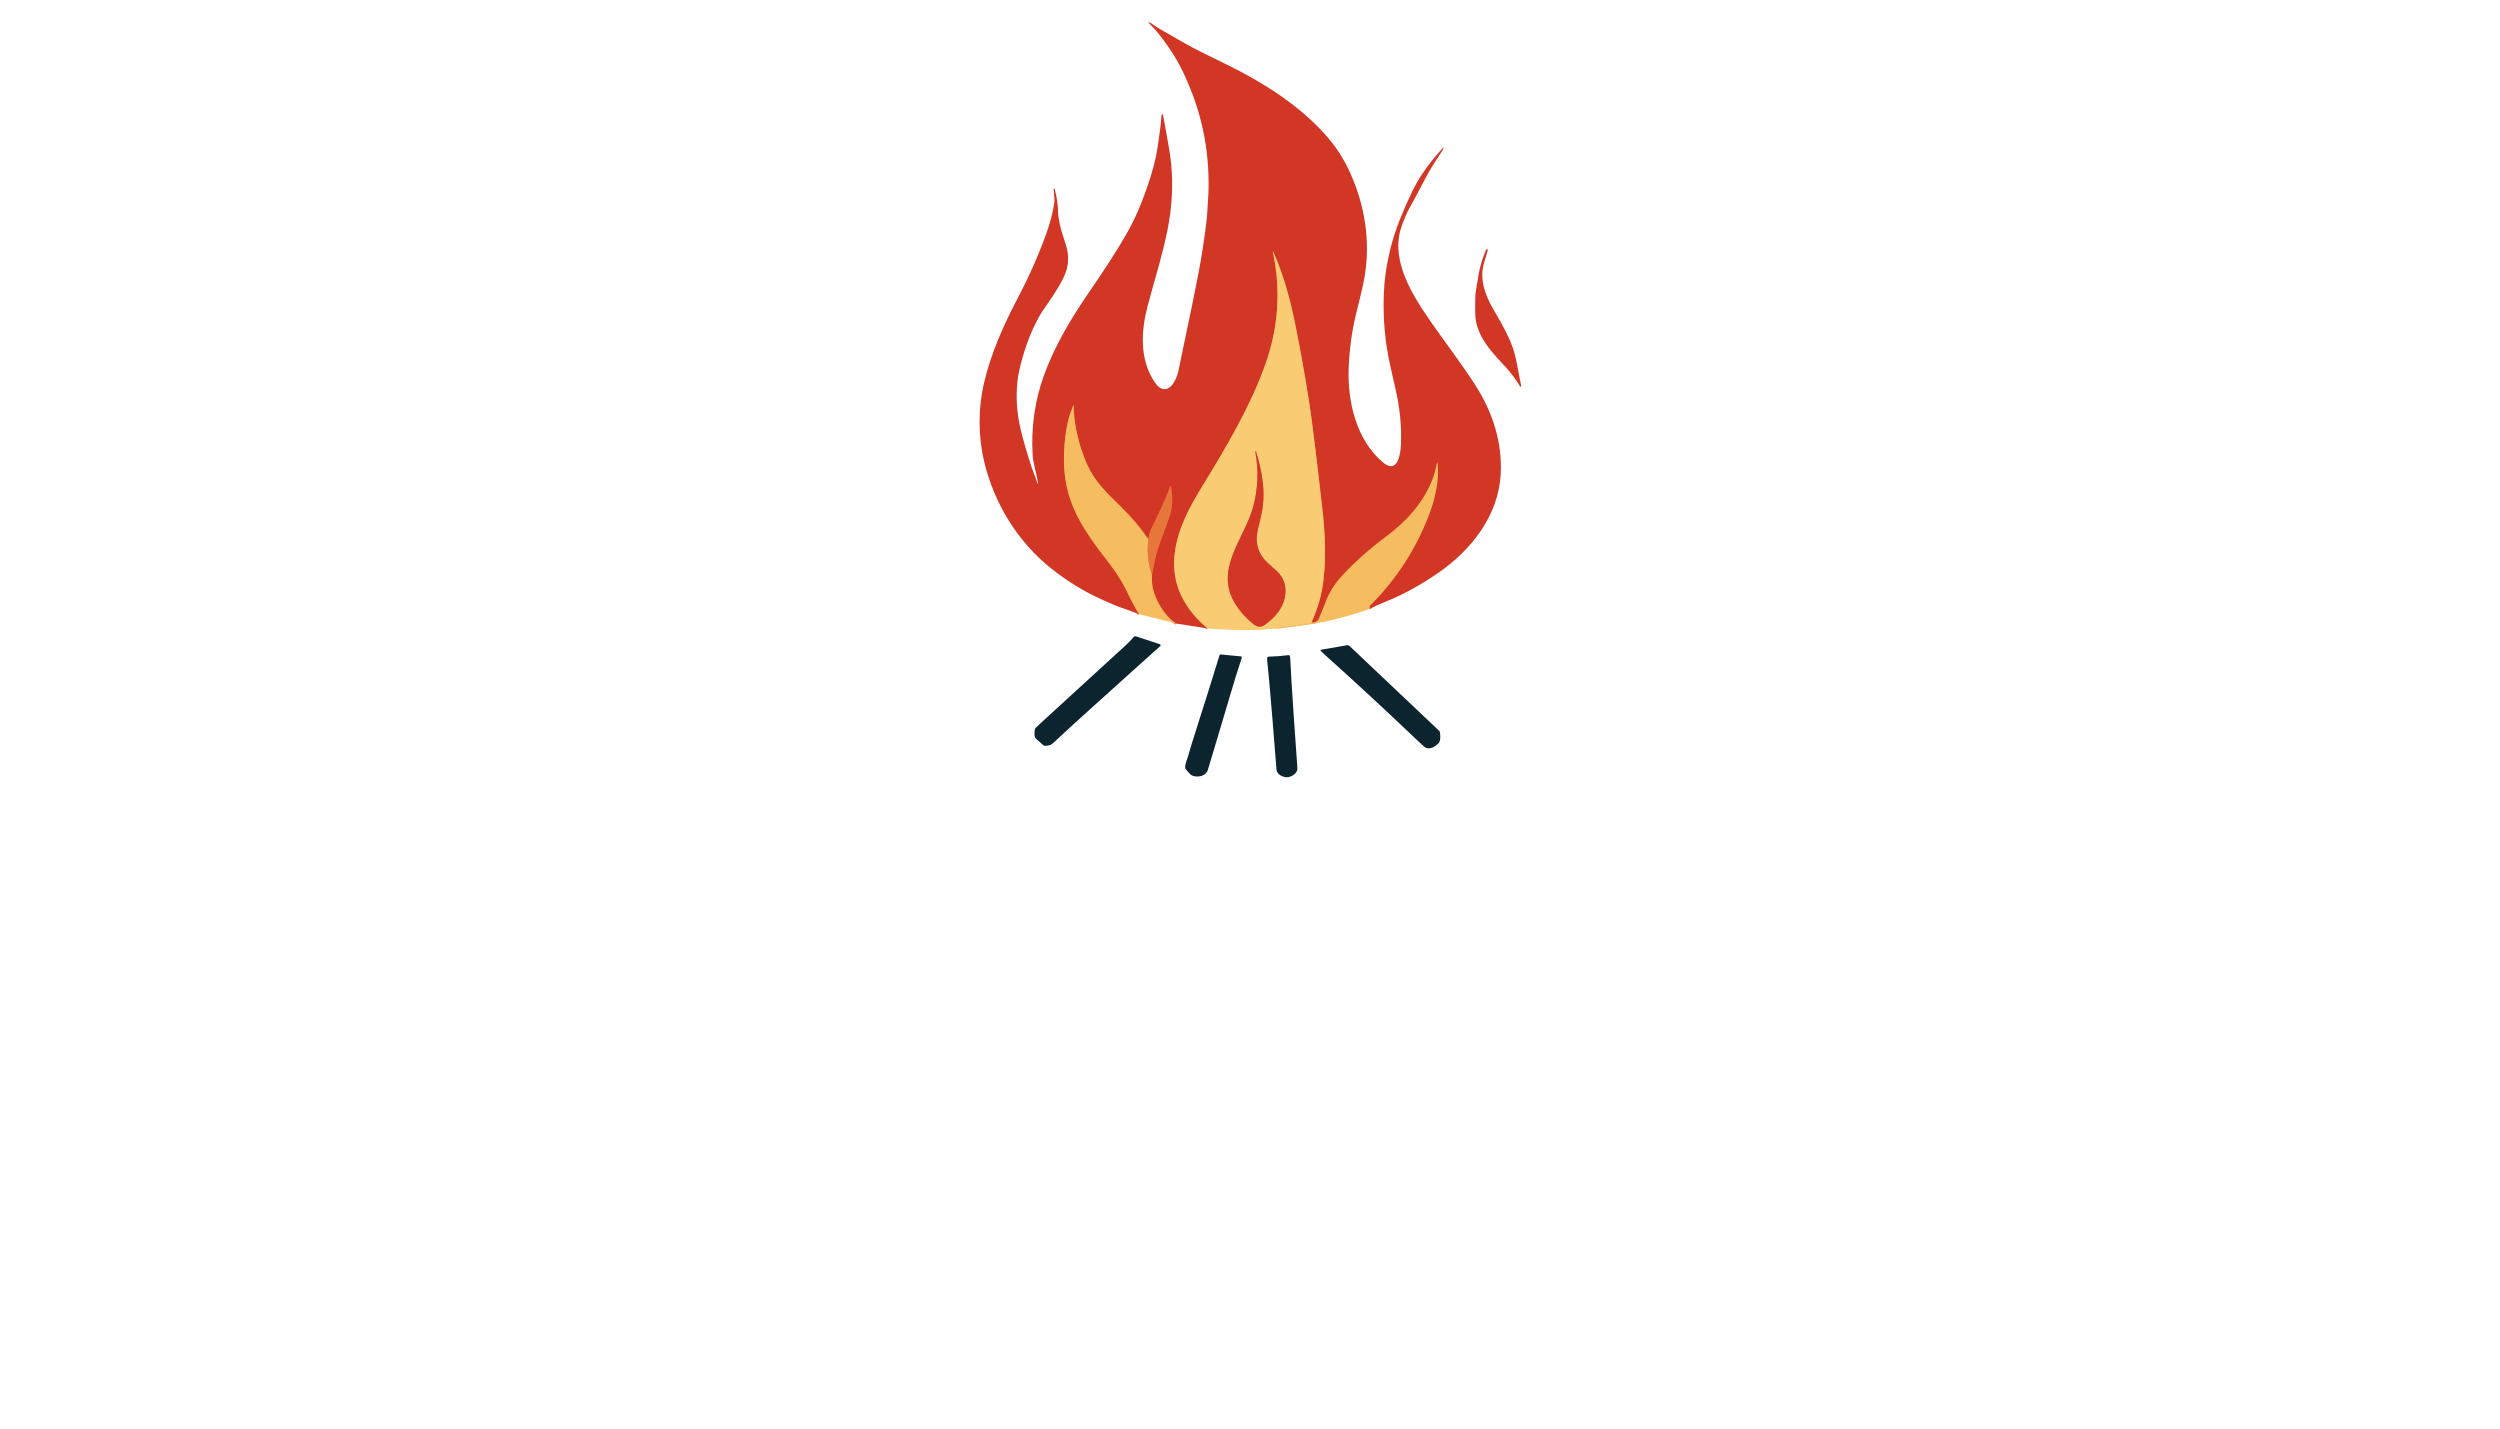 <?xml version="1.0" encoding="utf-8"?>
<svg xmlns="http://www.w3.org/2000/svg" width="490pt" height="280pt" viewBox="0 0 490 280" version="1.1" xmlns:xlink="http://www.w3.org/1999/xlink">
	<g id="surface2">
		<path vector-effect="non-scaling-stroke" d="M 268.531 119.328 Q 268.388 118.836 268.455 118.769 Q 276.101 111.164 279.967 101.21 C 281.247 97.912 282.128 94.25 281.746 90.763 Q 281.709 90.427 281.642 90.757 C 281.432 91.768 281.282 92.529 280.967 93.415 C 279.171 98.431 275.741 102.134 271.586 105.239 Q 266.947 108.704 263.22 112.657 Q 261.098 114.907 260.033 117.497 Q 260.024 117.519 258.948 120.209 Q 258.492 121.351 258.419 121.453 Q 257.974 122.077 257.041 122.021" style="fill:none;stroke-width:0.50;stroke:#e47942;"/>
		<path vector-effect="non-scaling-stroke" d="M 257.041 122.021 Q 258.941 117.849 259.408 113.659 Q 259.879 109.433 259.629 105.243 C 259.542 103.783 259.486 102.473 259.36 101.344 Q 257.516 84.849 256.629 79.049 Q 255.539 71.94 253.947 63.949 C 253.053 59.469 251.695 54.003 249.556 49.36 Q 249.399 49.024 249.478 49.386 Q 251.897 60.653 247.939 71.61 C 244.941 79.909 240.439 87.47 235.585 95.413 C 233.088 99.496 230.821 103.703 230.244 108.483 Q 229.534 114.369 233.01 119.261 Q 234.496 121.353 236.67 123.18" style="fill:none;stroke-width:0.50;stroke:#e6814c;"/>
		<path vector-effect="non-scaling-stroke" d="M 230.574 122.221 Q 229.632 121.594 229.422 121.381 Q 226.794 118.699 225.97 115.334 Q 225.712 114.286 225.781 112.642" style="fill:none;stroke-width:0.50;stroke:#e47942;"/>
		<path vector-effect="non-scaling-stroke" d="M 225.781 112.642 C 226.174 110.943 226.417 109.151 226.968 107.537 Q 227.319 106.506 227.692 105.484 Q 227.836 105.091 228.727 102.694 Q 229.424 100.826 229.593 99.858 Q 229.968 97.708 229.519 95.421 Q 229.441 95.02 229.311 95.408 C 228.328 98.32 226.812 101.151 225.625 103.705 Q 225.254 104.506 225.15 105.428 Q 225.141 105.506 225.076 105.545 Q 225.037 105.569 225.006 105.567" style="fill:none;stroke-width:0.50;stroke:#dc562f;"/>
		<path vector-effect="non-scaling-stroke" d="M 225.006 105.567 Q 222.691 102.264 219.804 99.429 C 216.957 96.634 214.599 94.445 213.104 91.104 Q 211.242 86.938 210.589 82.035 Q 210.422 80.79 210.453 79.77 Q 210.47 79.143 210.255 79.731 C 209.923 80.64 209.637 81.315 209.424 82.169 C 208.661 85.272 208.396 88.893 208.6 91.97 C 208.893 96.376 210.348 100.158 212.705 103.892 C 214.347 106.495 215.835 108.331 217.725 110.834 C 218.96 112.475 220.073 114.236 220.912 116.009 Q 222.121 118.556 223.258 120.381" style="fill:none;stroke-width:0.50;stroke:#e47942;"/>
		<path vector-effect="non-scaling-stroke" d="M 257.041 122.021 Q 255.993 122.151 255.012 122.355 Q 254.513 122.459 254.168 122.477 Q 253.604 122.505 253.324 122.592 C 252.793 122.754 252.207 122.611 251.697 122.791 C 251.241 122.952 250.883 122.884 250.393 122.934 Q 250.278 122.945 250.237 123.054 Q 250.213 123.121 250.226 123.193" style="fill:none;stroke-width:0.50;stroke:#f7c46a;"/>
		<path vector-effect="non-scaling-stroke" d="M 225.006 105.567 Q 225.054 105.916 225.043 106.007 Q 224.653 109.47 225.781 112.642" style="fill:none;stroke-width:0.50;stroke:#ee994d;"/>
		<path vector-effect="non-scaling-stroke" d="M 246.03 88.498 Q 247.063 94.033 245.603 99.388 C 243.899 105.634 237.868 111.607 242.151 118.43 Q 243.541 120.648 245.705 122.351 C 246.557 123.021 247.278 122.971 248.106 122.327 C 249.938 120.908 251.354 119.383 251.821 117.113 Q 252.461 114.015 250.189 111.867 C 249.506 111.223 248.421 110.379 247.783 109.613 Q 245.713 107.133 246.549 103.733 Q 246.726 103.006 247.106 101.427 C 247.703 98.941 247.796 96.574 247.44 94.029 Q 247.041 91.167 246.184 88.529 C 246.175 88.503 246.154 88.485 246.128 88.483 L 246.052 88.476 Q 246.026 88.474 246.03 88.498" style="fill:none;stroke-width:0.50;stroke:#e6814c;"/>
		<path d="M 268.531 119.328 Q 268.388 118.836 268.455 118.769 Q 276.101 111.164 279.967 101.21 C 281.247 97.912 282.128 94.25 281.746 90.763 Q 281.709 90.427 281.642 90.757 C 281.432 91.768 281.282 92.529 280.967 93.415 C 279.171 98.431 275.741 102.134 271.586 105.239 Q 266.947 108.704 263.22 112.657 Q 261.098 114.907 260.033 117.497 Q 260.024 117.519 258.948 120.209 Q 258.492 121.351 258.419 121.453 Q 257.974 122.077 257.041 122.021 Q 258.941 117.849 259.408 113.659 Q 259.879 109.433 259.629 105.243 C 259.542 103.783 259.486 102.473 259.36 101.344 Q 257.516 84.849 256.629 79.049 Q 255.539 71.94 253.947 63.949 C 253.053 59.469 251.695 54.003 249.556 49.36 Q 249.399 49.024 249.478 49.386 Q 251.897 60.653 247.939 71.61 C 244.941 79.909 240.439 87.47 235.585 95.413 C 233.088 99.496 230.821 103.703 230.244 108.483 Q 229.534 114.369 233.01 119.261 Q 234.496 121.353 236.67 123.18 L 230.574 122.221 Q 229.632 121.594 229.422 121.381 Q 226.794 118.699 225.97 115.334 Q 225.712 114.286 225.781 112.642 C 226.174 110.943 226.417 109.151 226.968 107.537 Q 227.319 106.506 227.692 105.484 Q 227.836 105.091 228.727 102.694 Q 229.424 100.826 229.593 99.858 Q 229.968 97.708 229.519 95.421 Q 229.441 95.02 229.311 95.408 C 228.328 98.32 226.812 101.151 225.625 103.705 Q 225.254 104.506 225.15 105.428 Q 225.141 105.506 225.076 105.545 Q 225.037 105.569 225.006 105.567 Q 222.691 102.264 219.804 99.429 C 216.957 96.634 214.599 94.445 213.104 91.104 Q 211.242 86.938 210.589 82.035 Q 210.422 80.79 210.453 79.77 Q 210.47 79.143 210.255 79.731 C 209.923 80.64 209.637 81.315 209.424 82.169 C 208.661 85.272 208.396 88.893 208.6 91.97 C 208.893 96.376 210.348 100.158 212.705 103.892 C 214.347 106.495 215.835 108.331 217.725 110.834 C 218.96 112.475 220.073 114.236 220.912 116.009 Q 222.121 118.556 223.258 120.381 Q 221.299 119.613 219.289 118.936 Q 218.543 118.684 215.801 117.434 Q 210.631 115.076 206.1 111.472 C 199.418 106.157 194.853 98.676 192.885 90.416 C 191.707 85.467 191.727 80.084 192.814 75.29 C 194.17 69.304 196.749 63.623 199.503 58.38 Q 202.937 51.829 205.187 45.477 Q 206.224 42.55 206.647 39.723 Q 206.732 39.152 206.502 37.02 Q 206.497 36.981 206.536 36.974 L 206.623 36.959 Q 206.686 36.948 206.701 37.009 Q 207.363 39.376 207.391 41.791 Q 207.396 42.296 207.693 43.832 C 207.988 45.36 208.667 47.078 209.034 48.417 Q 209.847 51.38 208.565 54.157 C 207.474 56.52 205.981 58.568 204.48 60.753 Q 203.532 62.133 202.518 64.324 Q 201.21 67.156 200.251 70.666 Q 199.578 73.133 199.401 74.916 Q 198.951 79.425 200.012 83.99 Q 200.8 87.379 202.186 91.536 C 202.466 92.377 202.813 93.15 203.046 93.864 Q 203.707 95.899 203.295 93.799 C 203.041 92.514 202.507 90.761 202.408 89.238 C 202.058 83.881 202.811 78.49 204.666 73.439 C 206.677 67.961 209.617 62.925 212.937 58.035 C 216.141 53.318 218.565 49.792 221.032 45.414 C 222.581 42.665 223.683 39.999 224.809 36.787 Q 226.421 32.186 226.89 28.875 C 227.308 25.909 227.521 24.698 227.625 22.817 Q 227.64 22.548 227.712 22.47 Q 227.914 22.251 227.964 22.548 Q 228.235 24.106 228.894 27.727 Q 229.387 30.437 229.539 32.01 Q 230.151 38.33 228.873 44.852 C 227.853 50.048 226.109 55.442 224.896 60.124 C 223.64 64.96 223.401 70.232 226.067 74.53 Q 226.831 75.76 227.523 76.097 C 229.38 76.999 230.632 74.283 230.949 72.794 Q 231.602 69.724 233.845 58.872 Q 235.095 52.823 235.629 49.38 Q 236.547 43.44 236.62 41.704 C 236.69 40.124 236.853 38.367 236.879 36.959 Q 237.098 25.143 232.045 14.484 Q 231.005 12.295 230.018 10.739 C 228.684 8.643 227.2 6.539 225.432 4.777 Q 224.696 4.046 225.579 4.536 C 226.009 4.775 226.425 5.161 226.942 5.462 Q 232.941 8.977 235.238 10.092 Q 241.843 13.301 244.481 14.755 C 250.363 17.999 255.843 21.873 260.159 26.853 Q 262.853 29.96 264.58 33.765 C 267.492 40.179 268.611 47.087 267.492 54.034 C 266.963 57.327 265.754 61.196 265.186 64.331 Q 264.461 68.349 264.333 72.324 C 264.125 78.809 265.832 86.164 270.998 90.579 C 273.996 93.143 274.528 88.83 274.593 87.025 Q 274.791 81.56 273.467 76.023 Q 273.231 75.031 272.456 71.534 C 271.443 66.96 271.057 62.393 271.226 57.683 C 271.406 52.682 272.558 47.592 274.367 43.049 Q 275.5 40.205 276.802 37.512 Q 278.848 33.284 282.842 28.942 Q 282.888 28.892 282.946 28.923 Q 282.998 28.949 282.983 28.979 Q 282.788 29.404 282.525 29.788 Q 282.148 30.339 280.794 32.474 Q 280.084 33.594 279.219 35.249 Q 277.487 38.562 276.131 41.016 Q 275.485 42.19 274.725 44.329 C 272.345 51.033 276.958 58.045 280.612 63.313 C 283.178 67.015 286.483 71.3 289.24 75.613 C 292.56 80.809 294.478 86.756 294.137 92.935 C 293.69 101.041 288.414 107.801 281.855 112.312 Q 276.758 115.816 272.037 117.736 Q 269.605 118.723 268.531 119.328 Z" style="fill:#d23624;"/>
		<path d="M 297.962 75.776 Q 296.565 73.539 295.287 72.15 C 292.759 69.401 290.318 67.006 289.381 63.417 Q 289.127 62.439 289.136 60.504 Q 289.151 57.826 289.19 57.564 Q 289.505 55.498 289.785 53.908 Q 290.227 51.391 291.277 48.924 C 291.299 48.874 291.349 48.846 291.401 48.851 L 291.488 48.859 C 291.57 48.868 291.625 48.946 291.603 49.026 Q 291.199 50.482 290.9 51.437 C 289.906 54.598 291.056 57.763 292.612 60.473 C 294.686 64.083 296.445 66.995 297.155 70.51 Q 297.519 72.321 298.129 75.535 Q 298.155 75.671 298.105 75.769 C 298.077 75.828 297.997 75.83 297.962 75.776 Z" style="fill:#d23624;"/>
		<path d="M 257.041 122.021 Q 255.993 122.151 255.012 122.355 Q 254.513 122.459 254.168 122.477 Q 253.604 122.505 253.324 122.592 C 252.793 122.754 252.207 122.611 251.697 122.791 C 251.241 122.952 250.883 122.884 250.393 122.934 Q 250.278 122.945 250.237 123.054 Q 250.213 123.121 250.226 123.193 C 248.907 123.251 247.538 123.462 246.31 123.481 Q 241.357 123.568 236.67 123.18 Q 234.496 121.353 233.01 119.261 Q 229.534 114.369 230.244 108.483 C 230.821 103.703 233.088 99.496 235.585 95.413 C 240.439 87.47 244.941 79.909 247.939 71.61 Q 251.897 60.653 249.478 49.386 Q 249.399 49.024 249.556 49.36 C 251.695 54.003 253.053 59.469 253.947 63.949 Q 255.539 71.94 256.629 79.049 Q 257.516 84.849 259.36 101.344 C 259.486 102.473 259.542 103.783 259.629 105.243 Q 259.879 109.433 259.408 113.659 Q 258.941 117.849 257.041 122.021 Z M 246.03 88.498 Q 247.063 94.033 245.603 99.388 C 243.899 105.634 237.868 111.607 242.151 118.43 Q 243.541 120.648 245.705 122.351 C 246.557 123.021 247.278 122.971 248.106 122.327 C 249.938 120.908 251.354 119.383 251.821 117.113 Q 252.461 114.015 250.189 111.867 C 249.506 111.223 248.421 110.379 247.783 109.613 Q 245.713 107.133 246.549 103.733 Q 246.726 103.006 247.106 101.427 C 247.703 98.941 247.796 96.574 247.44 94.029 Q 247.041 91.167 246.184 88.529 C 246.175 88.503 246.154 88.485 246.128 88.483 L 246.052 88.476 Q 246.026 88.474 246.03 88.498 Z" style="fill:#f9cc74;"/>
		<path d="M 225.006 105.567 Q 225.054 105.916 225.043 106.007 Q 224.653 109.47 225.781 112.642 Q 225.712 114.286 225.97 115.334 Q 226.794 118.699 229.422 121.381 Q 229.632 121.594 230.574 122.221 L 223.258 120.381 Q 222.121 118.556 220.912 116.009 C 220.073 114.236 218.96 112.475 217.725 110.834 C 215.835 108.331 214.347 106.495 212.705 103.892 C 210.348 100.158 208.893 96.376 208.6 91.97 C 208.396 88.893 208.661 85.272 209.424 82.169 C 209.637 81.315 209.923 80.64 210.255 79.731 Q 210.47 79.143 210.453 79.77 Q 210.422 80.79 210.589 82.035 Q 211.242 86.938 213.104 91.104 C 214.599 94.445 216.957 96.634 219.804 99.429 Q 222.691 102.264 225.006 105.567 Z" style="fill:#f5bc60;"/>
		<path d="M 268.531 119.328 Q 264.281 120.826 259.694 121.845 C 259.143 121.969 258.327 122.051 257.648 122.205 Q 257.147 122.32 256.835 122.364 Q 253.537 122.826 250.226 123.193 Q 250.213 123.121 250.237 123.054 Q 250.278 122.945 250.393 122.934 C 250.883 122.884 251.241 122.952 251.697 122.791 C 252.207 122.611 252.793 122.754 253.324 122.592 Q 253.604 122.505 254.168 122.477 Q 254.513 122.459 255.012 122.355 Q 255.993 122.151 257.041 122.021 Q 257.974 122.077 258.419 121.453 Q 258.492 121.351 258.948 120.209 Q 260.024 117.519 260.033 117.497 Q 261.098 114.907 263.22 112.657 Q 266.947 108.704 271.586 105.239 C 275.741 102.134 279.171 98.431 280.967 93.415 C 281.282 92.529 281.432 91.768 281.642 90.757 Q 281.709 90.427 281.746 90.763 C 282.128 94.25 281.247 97.912 279.967 101.21 Q 276.101 111.164 268.455 118.769 Q 268.388 118.836 268.531 119.328 Z" style="fill:#f5bc60;"/>
		<path d="M 225.781 112.642 Q 224.653 109.47 225.043 106.007 Q 225.054 105.916 225.006 105.567 Q 225.037 105.569 225.076 105.545 Q 225.141 105.506 225.15 105.428 Q 225.254 104.506 225.625 103.705 C 226.812 101.151 228.328 98.32 229.311 95.408 Q 229.441 95.02 229.519 95.421 Q 229.968 97.708 229.593 99.858 Q 229.424 100.826 228.727 102.694 Q 227.836 105.091 227.692 105.484 Q 227.319 106.506 226.968 107.537 C 226.417 109.151 226.174 110.943 225.781 112.642 Z" style="fill:#e6763a;"/>
		<path d="M 222.214 124.848 C 222.32 124.724 222.492 124.674 222.646 124.726 L 227.321 126.265 C 227.488 126.319 227.532 126.536 227.4 126.651 Q 227.352 126.692 225.831 128.044 C 221.292 132.079 217.823 135.297 214.056 138.649 Q 210.804 141.543 206.369 145.683 Q 205.786 146.23 204.697 146.171 Q 204.605 146.167 204.538 146.104 Q 203.981 145.568 203.184 144.923 C 202.609 144.457 202.763 143.643 202.82 143.034 C 202.833 142.901 202.889 142.776 202.98 142.678 Q 203.252 142.387 204.321 141.413 Q 210.654 135.651 220.63 126.484 Q 221.507 125.677 222.214 124.848 Z" style="fill:#0b242e;"/>
		<path d="M 264.533 126.64 L 282.1 143.262 Q 282.174 143.333 282.2 143.435 C 282.313 143.893 282.406 145.169 282.009 145.607 C 281.486 146.182 280.774 146.679 279.93 146.672 Q 279.486 146.668 279 146.219 Q 277.9 145.206 277.585 144.908 Q 267.895 135.7 259.755 128.417 Q 259.163 127.885 258.866 127.582 C 258.79 127.501 258.831 127.369 258.939 127.35 L 263.966 126.471 C 264.17 126.434 264.381 126.497 264.533 126.64 Z" style="fill:#0b242e;"/>
		<path d="M 238.927 143.6 C 238.399 145.444 237.634 147.885 236.701 151.018 Q 236.627 151.265 236.221 151.667 C 235.546 152.331 233.952 152.396 233.277 151.738 Q 232.769 151.241 232.396 150.732 Q 232.294 150.588 232.292 150.413 C 232.292 149.59 232.737 148.705 232.908 148.074 Q 233.257 146.776 234.049 144.286 Q 237.358 133.876 238.159 131.233 Q 238.922 128.714 239.009 128.476 C 239.055 128.348 239.183 128.267 239.317 128.28 L 243.186 128.649 Q 243.472 128.677 243.381 128.949 Q 242.198 132.513 241.101 136.291 Q 240.56 138.148 240.016 139.946 Q 239.267 142.415 238.927 143.6 Z" style="fill:#0b242e;"/>
		<path d="M 252.363 152.339 C 251.571 152.398 250.267 151.845 250.194 150.873 Q 249.823 146.047 249.373 140.615 Q 248.692 132.383 248.378 129.513 Q 248.339 129.155 248.382 128.881 C 248.399 128.782 248.482 128.708 248.582 128.706 Q 249.76 128.669 250.582 128.608 Q 251.402 128.545 252.571 128.406 C 252.671 128.393 252.765 128.454 252.797 128.549 Q 252.88 128.814 252.895 129.174 Q 253.012 132.058 253.569 140.3 Q 253.936 145.739 254.29 150.564 C 254.361 151.536 253.157 152.278 252.363 152.339 Z" style="fill:#0b242e;"/>
		<path d="M 246.03 88.498 Q 246.026 88.474 246.052 88.476 L 246.128 88.483 C 246.154 88.485 246.175 88.503 246.184 88.529 Q 247.041 91.167 247.44 94.029 C 247.796 96.574 247.703 98.941 247.106 101.427 Q 246.726 103.006 246.549 103.733 Q 245.713 107.133 247.783 109.613 C 248.421 110.379 249.506 111.223 250.189 111.867 Q 252.461 114.015 251.821 117.113 C 251.354 119.383 249.938 120.908 248.106 122.327 C 247.278 122.971 246.557 123.021 245.705 122.351 Q 243.541 120.648 242.151 118.43 C 237.868 111.607 243.899 105.634 245.603 99.388 Q 247.063 94.033 246.03 88.498 Z" style="fill:#d23624;"/>
	</g>
	<g id="surface4">
	</g>
</svg>
